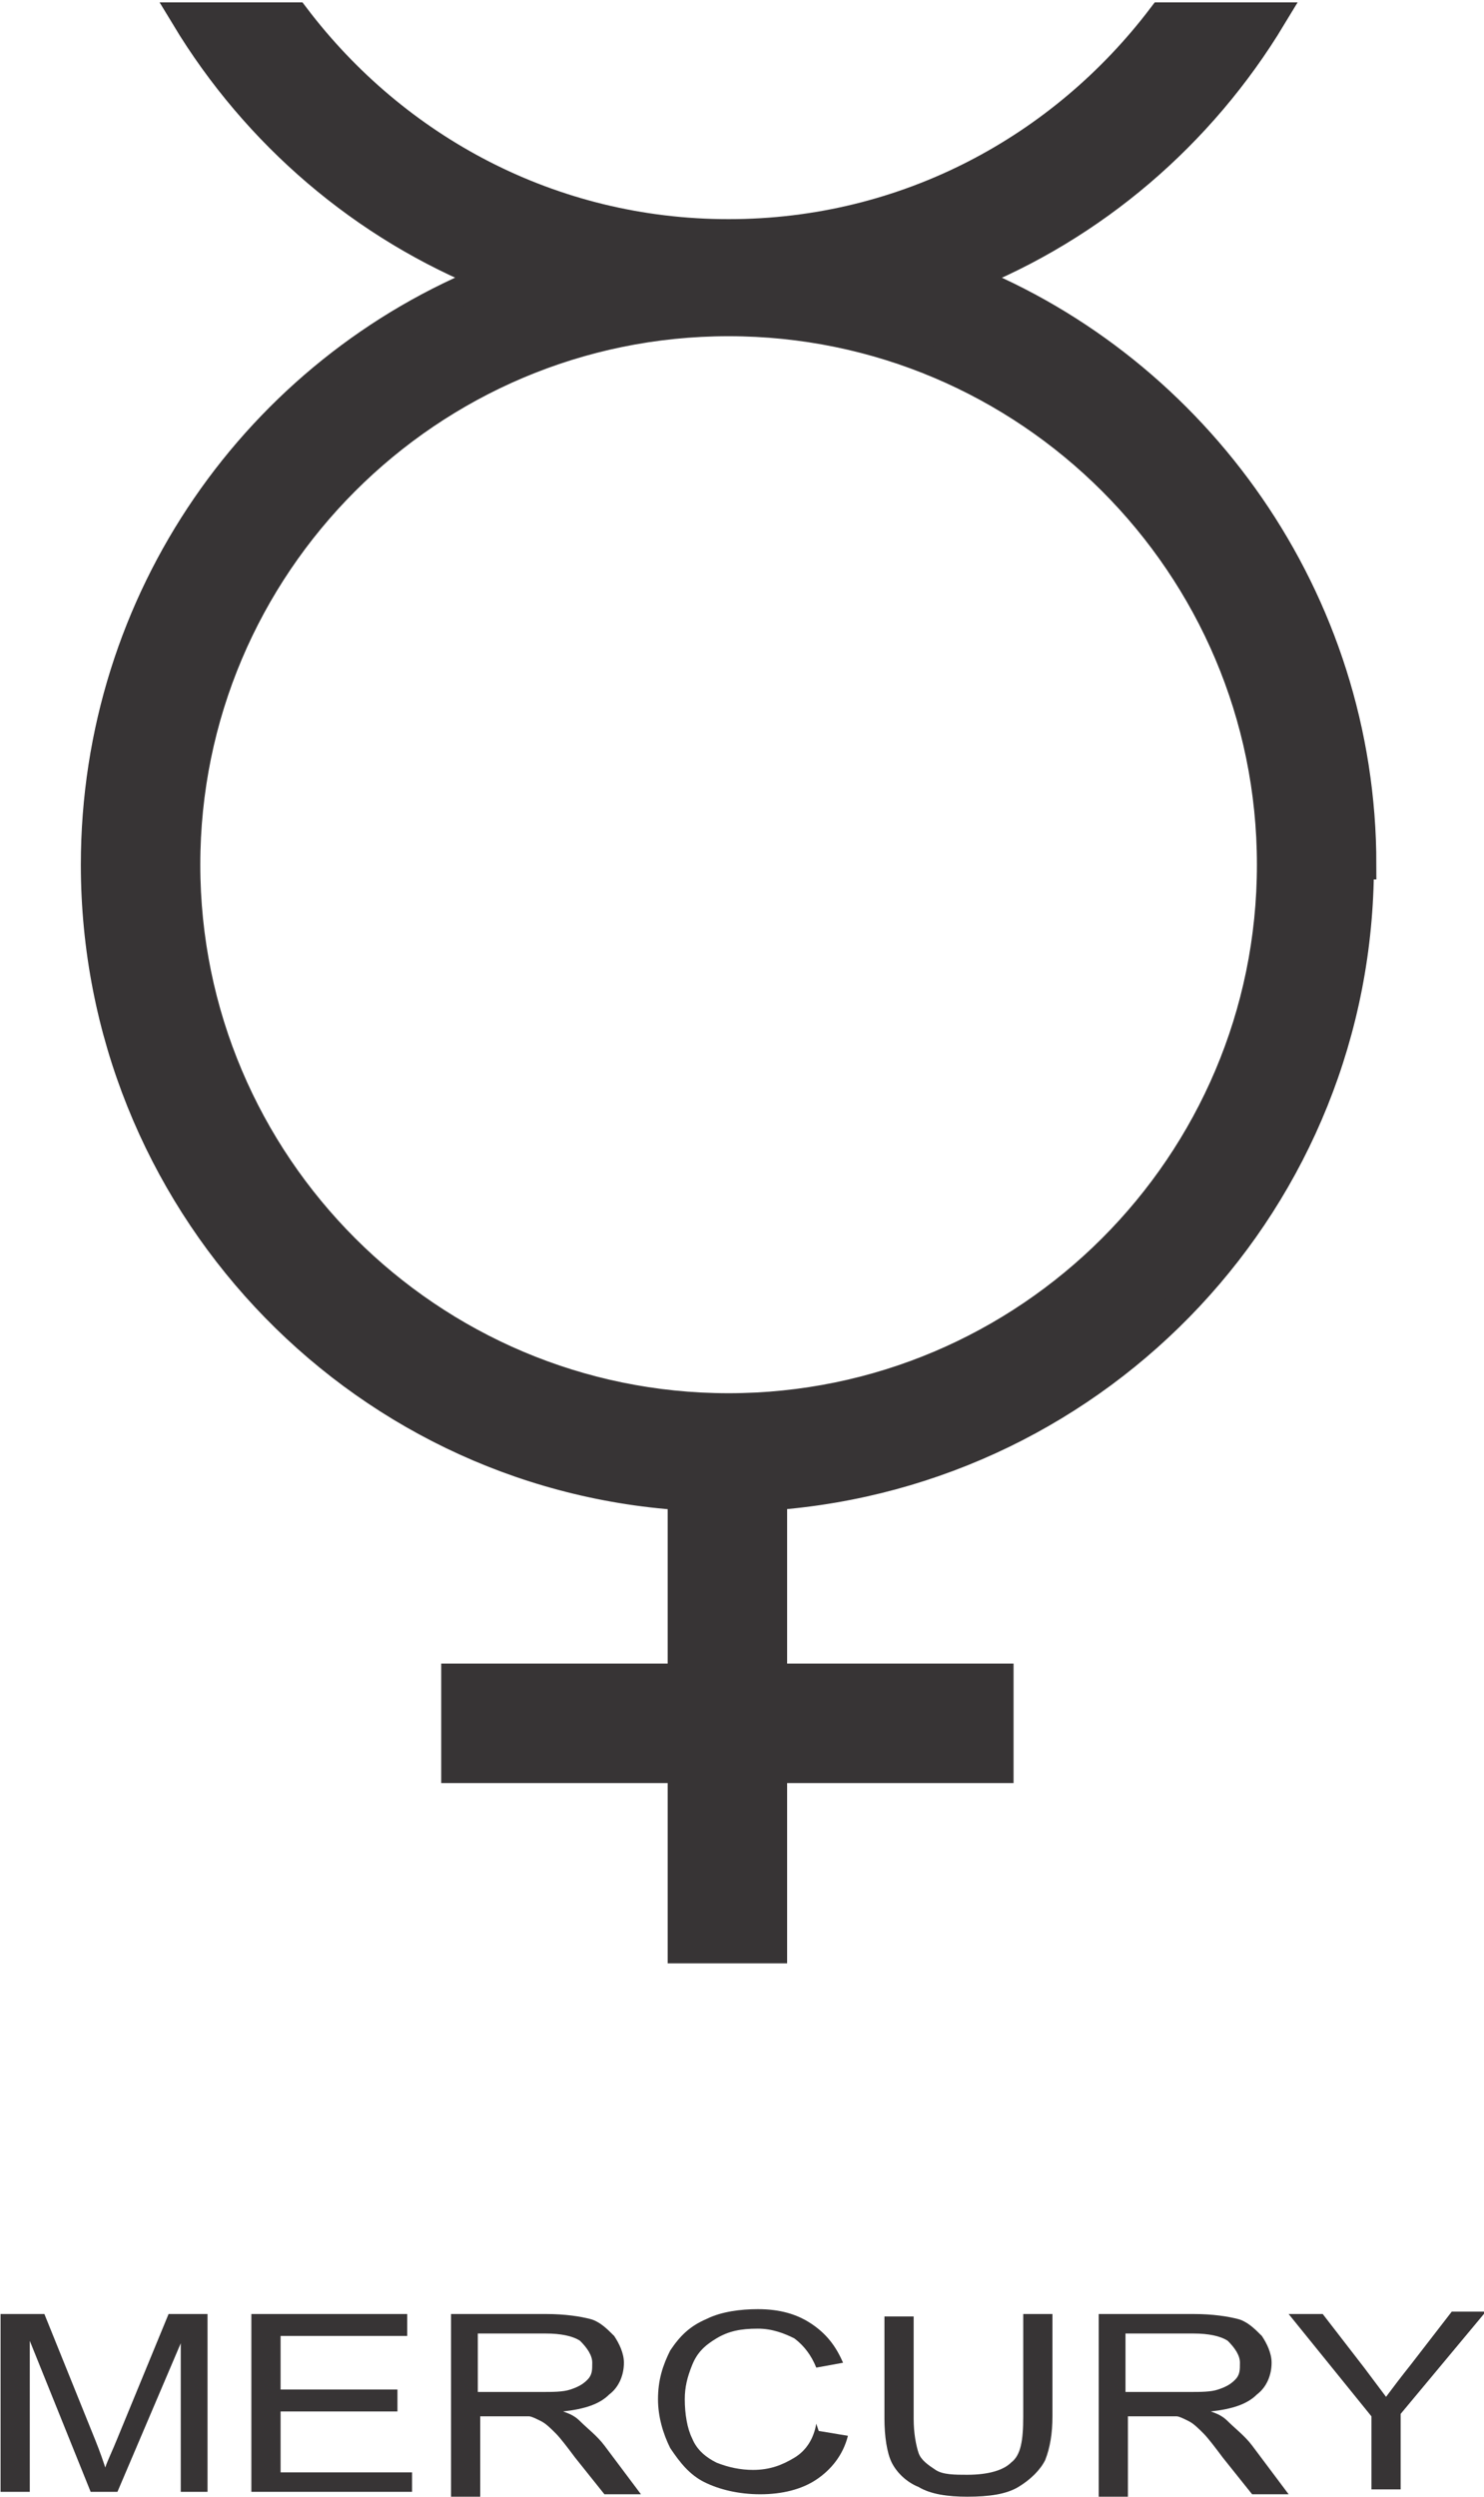 <?xml version="1.0" encoding="UTF-8"?>
<!DOCTYPE svg PUBLIC "-//W3C//DTD SVG 1.1//EN" "http://www.w3.org/Graphics/SVG/1.1/DTD/svg11.dtd">
<!-- Creator: CorelDRAW X6 -->
<svg xmlns="http://www.w3.org/2000/svg" xml:space="preserve" width="35.664mm" height="59.98mm" version="1.1" style="shape-rendering:geometricPrecision; text-rendering:geometricPrecision; image-rendering:optimizeQuality; fill-rule:evenodd; clip-rule:evenodd"
viewBox="0 0 609 1025"
 xmlns:xlink="http://www.w3.org/1999/xlink">
 <defs>
  <style type="text/css">
   <![CDATA[
    .str0 {stroke:#373435;stroke-width:12.055}
    .fil0 {fill:#373435;fill-rule:nonzero}
   ]]>
  </style>
 </defs>
 <g id="fertige_x0020_Planeten">
  <path class="fil0 str0" d="M559 355c0,-109 -68,-203 -163,-241 53,-21 97,-59 126,-107l-45 0c-41,54 -105,89 -178,89 -73,0 -137,-35 -178,-89l-45 0c29,48 73,86 126,107 -96,38 -163,132 -163,241 0,137 106,250 241,259l0 75 -93 0 0 37 93 0 0 74 37 0 0 -74 93 0 0 -37 -93 0 0 -75c135,-10 241,-122 241,-259zm-260 223l0 0c-123,0 -223,-100 -223,-223 0,-123 100,-223 223,-223 123,0 223,100 223,223 0,123 -100,223 -223,223z"/>
  <g id="_624477680">
   <path class="fil0" d="M0 1023l0 -73 18 0 21 52c2,5 3,8 4,11 1,-3 3,-7 5,-12l21 -51 16 0 0 73 -11 0 0 -61 -26 61 -11 0 -25 -62 0 62 -11 0z"/>
   <polygon class="fil0" points="103,1023 103,950 167,950 167,959 115,959 115,981 163,981 163,990 115,990 115,1015 169,1015 169,1023 "/>
   <path class="fil0" d="M185 1023l0 -73 39 0c8,0 14,1 18,2 4,1 7,4 10,7 2,3 4,7 4,11 0,5 -2,10 -6,13 -4,4 -10,6 -19,7 3,1 5,2 7,4 3,3 7,6 10,10l15 20 -15 0 -12 -15c-3,-4 -6,-8 -8,-10 -2,-2 -4,-4 -6,-5 -2,-1 -4,-2 -5,-2 -1,0 -3,0 -6,0l-14 0 0 33 -12 0zm12 -41l0 0 25 0c5,0 9,0 12,-1 3,-1 5,-2 7,-4 2,-2 2,-4 2,-7 0,-3 -2,-6 -5,-9 -3,-2 -8,-3 -14,-3l-28 0 0 24z"/>
   <path class="fil0" d="M336 998l12 2c-2,8 -7,14 -13,18 -6,4 -14,6 -23,6 -9,0 -17,-2 -23,-5 -6,-3 -10,-8 -14,-14 -3,-6 -5,-13 -5,-20 0,-8 2,-14 5,-20 4,-6 8,-10 15,-13 6,-3 14,-4 21,-4 9,0 16,2 22,6 6,4 10,9 13,16l-11 2c-2,-5 -5,-9 -9,-12 -4,-2 -9,-4 -15,-4 -7,0 -12,1 -17,4 -5,3 -8,6 -10,11 -2,5 -3,9 -3,14 0,6 1,12 3,16 2,5 6,8 10,10 5,2 10,3 15,3 7,0 12,-2 17,-5 5,-3 8,-8 9,-14z"/>
   <path class="fil0" d="M420 950l12 0 0 42c0,7 -1,13 -3,18 -2,4 -6,8 -11,11 -5,3 -12,4 -21,4 -8,0 -15,-1 -20,-4 -5,-2 -9,-6 -11,-10 -2,-4 -3,-11 -3,-18l0 -42 12 0 0 42c0,6 1,11 2,14 1,3 4,5 7,7 3,2 8,2 13,2 9,0 15,-2 18,-5 4,-3 5,-9 5,-19l0 -42z"/>
   <path class="fil0" d="M451 1023l0 -73 39 0c8,0 14,1 18,2 4,1 7,4 10,7 2,3 4,7 4,11 0,5 -2,10 -6,13 -4,4 -10,6 -19,7 3,1 5,2 7,4 3,3 7,6 10,10l15 20 -15 0 -12 -15c-3,-4 -6,-8 -8,-10 -2,-2 -4,-4 -6,-5 -2,-1 -4,-2 -5,-2 -1,0 -3,0 -6,0l-14 0 0 33 -12 0zm12 -41l0 0 25 0c5,0 9,0 12,-1 3,-1 5,-2 7,-4 2,-2 2,-4 2,-7 0,-3 -2,-6 -5,-9 -3,-2 -8,-3 -14,-3l-28 0 0 24z"/>
   <path class="fil0" d="M563 1023l0 -31 -34 -42 14 0 17 22c3,4 6,8 9,12 3,-4 6,-8 10,-13l17 -22 14 0 -35 42 0 31 -12 0z"/>
  </g>
 </g>
</svg>
